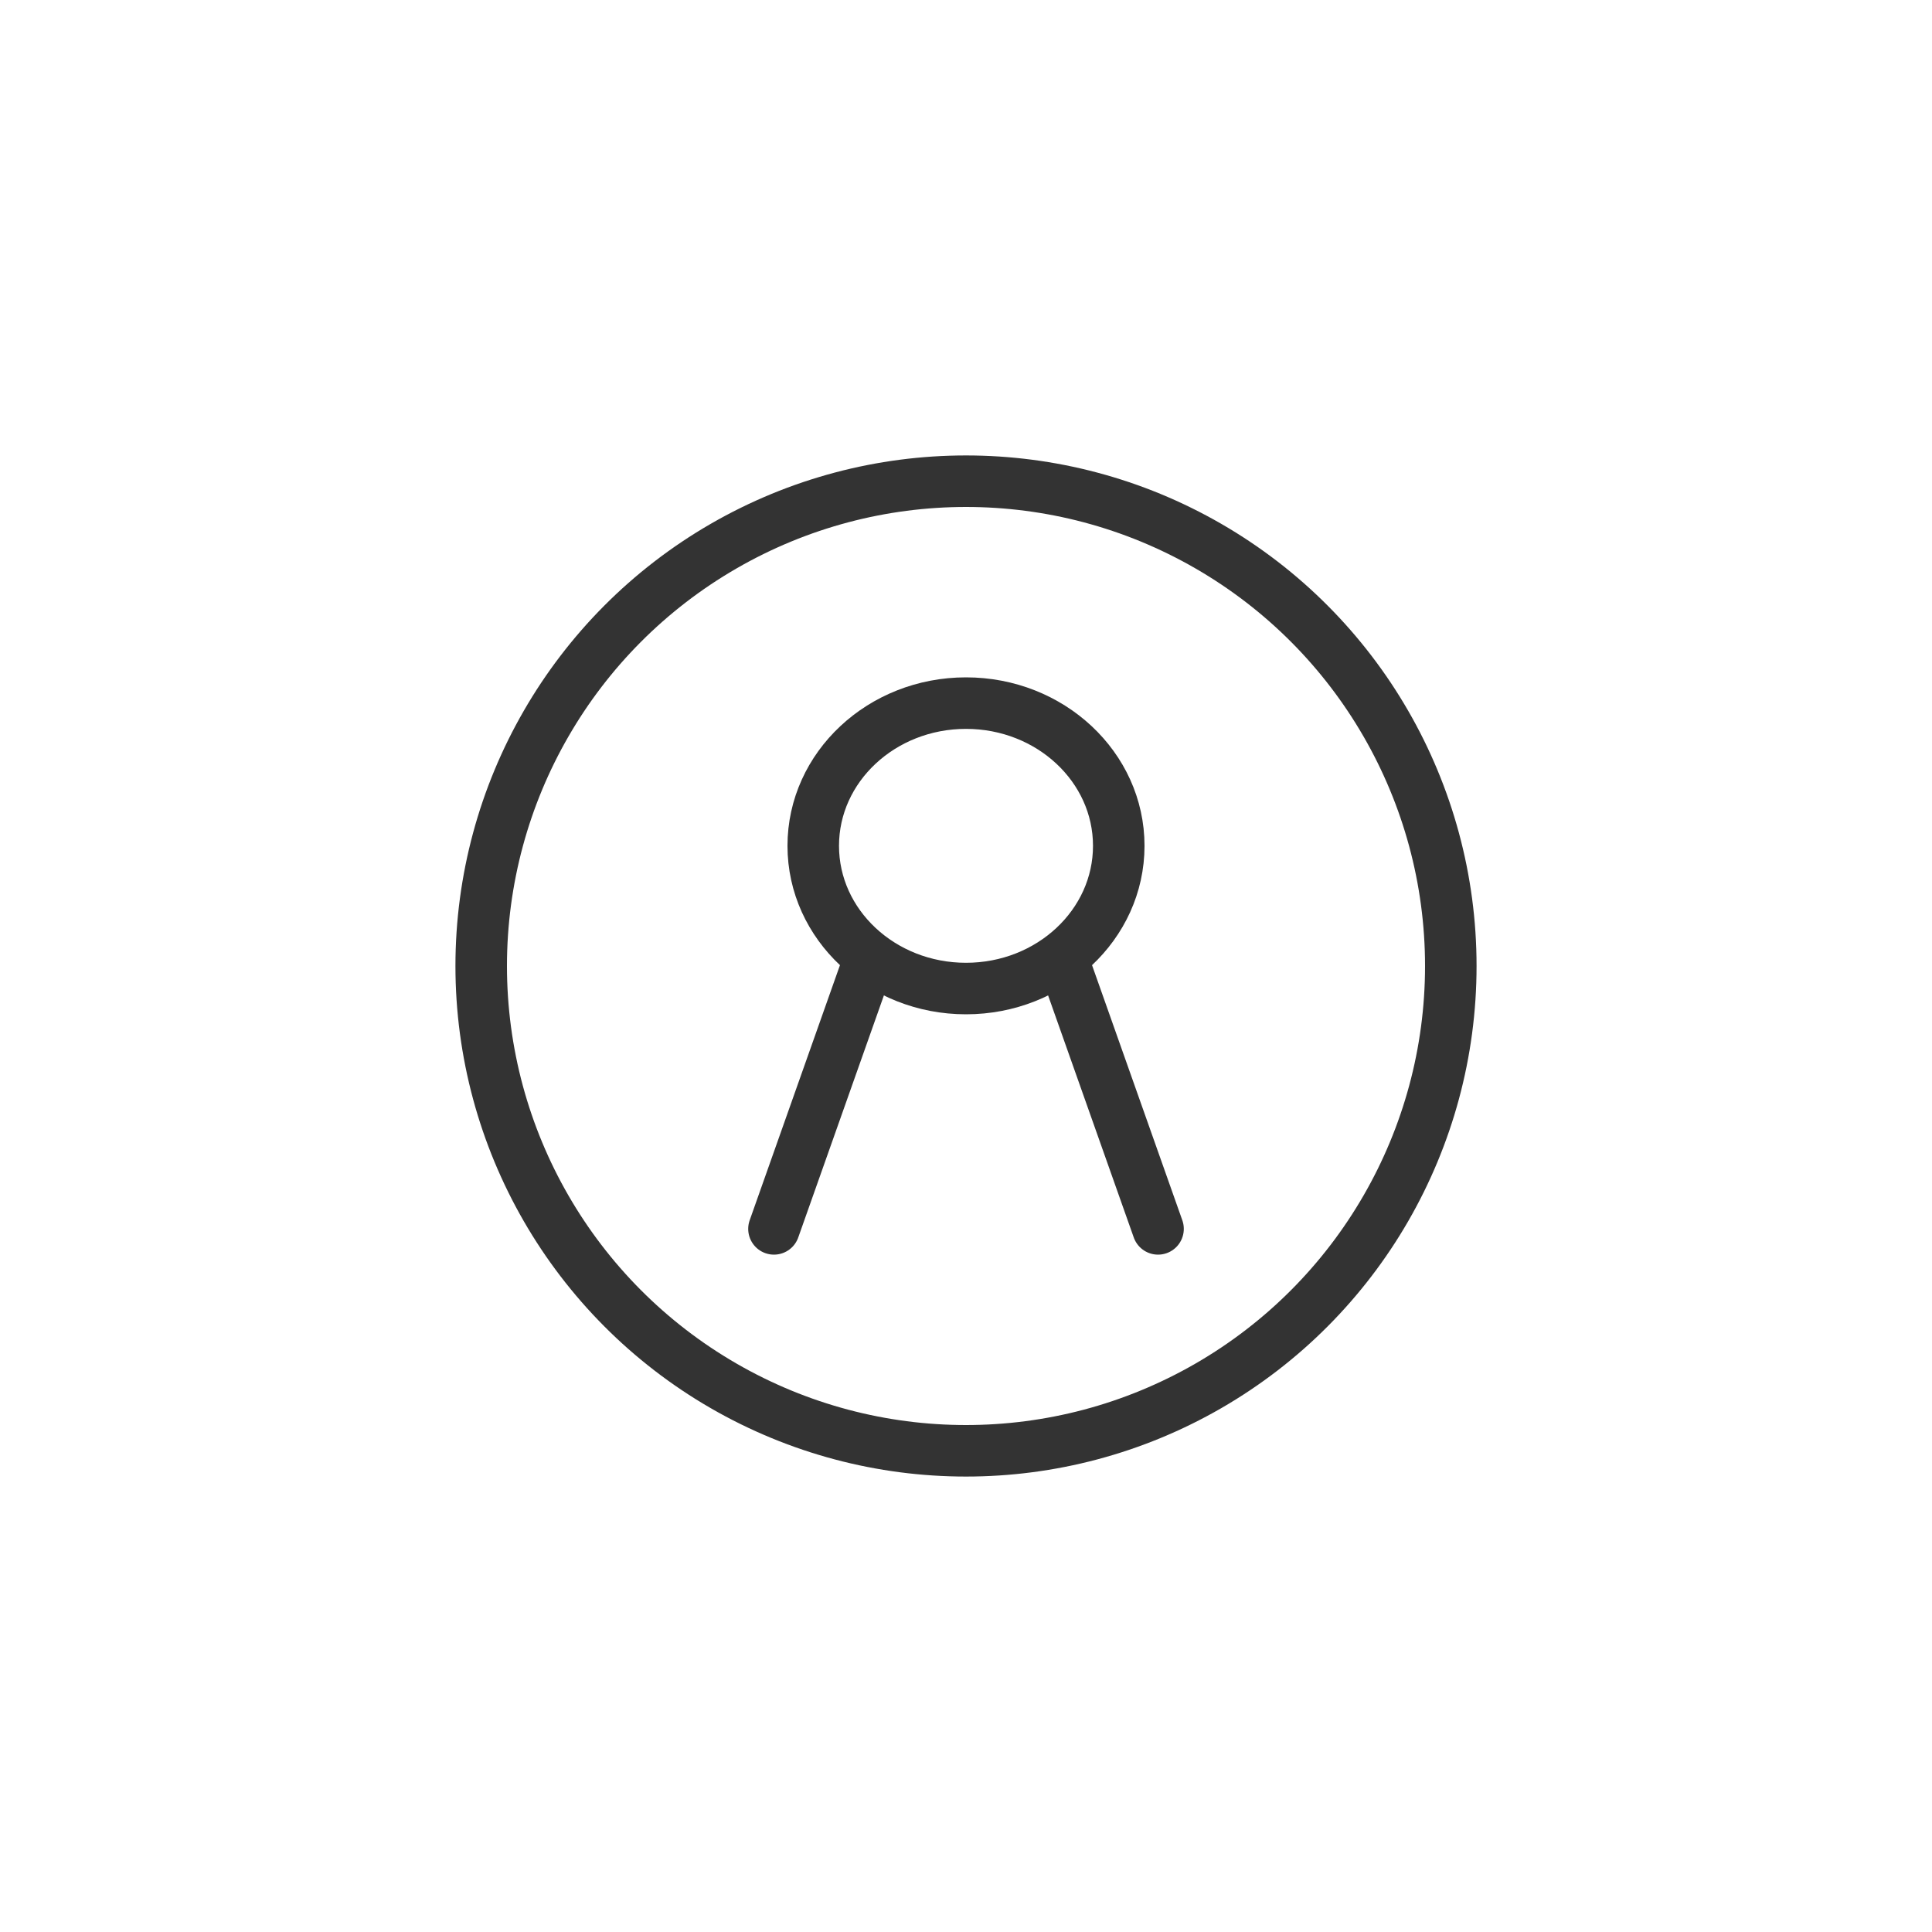 <?xml version="1.0" encoding="utf-8"?>
<!-- Generator: Adobe Illustrator 25.4.1, SVG Export Plug-In . SVG Version: 6.00 Build 0)  -->
<svg version="1.1" id="レイヤー_1" xmlns="http://www.w3.org/2000/svg" xmlns:xlink="http://www.w3.org/1999/xlink" x="0px"
	 y="0px" width="300px" height="300px" viewBox="0 0 300 300" style="enable-background:new 0 0 300 300;" xml:space="preserve">
<style type="text/css">
	.st0{fill:none;stroke:#333333;stroke-width:8;stroke-linecap:round;stroke-linejoin:round;stroke-miterlimit:10;}
</style>
<g>
	<circle class="st0" cx="150" cy="150" r="75.28"/>
	<path class="st0" d="M150,150"/>
	<ellipse class="st0" cx="150" cy="131.34" rx="23.72" ry="22.16"/>
	<line class="st0" x1="134.54" y1="150.24" x2="120.18" y2="190.82"/>
	<line class="st0" x1="165.46" y1="150.24" x2="179.82" y2="190.82"/>
</g>
</svg>
